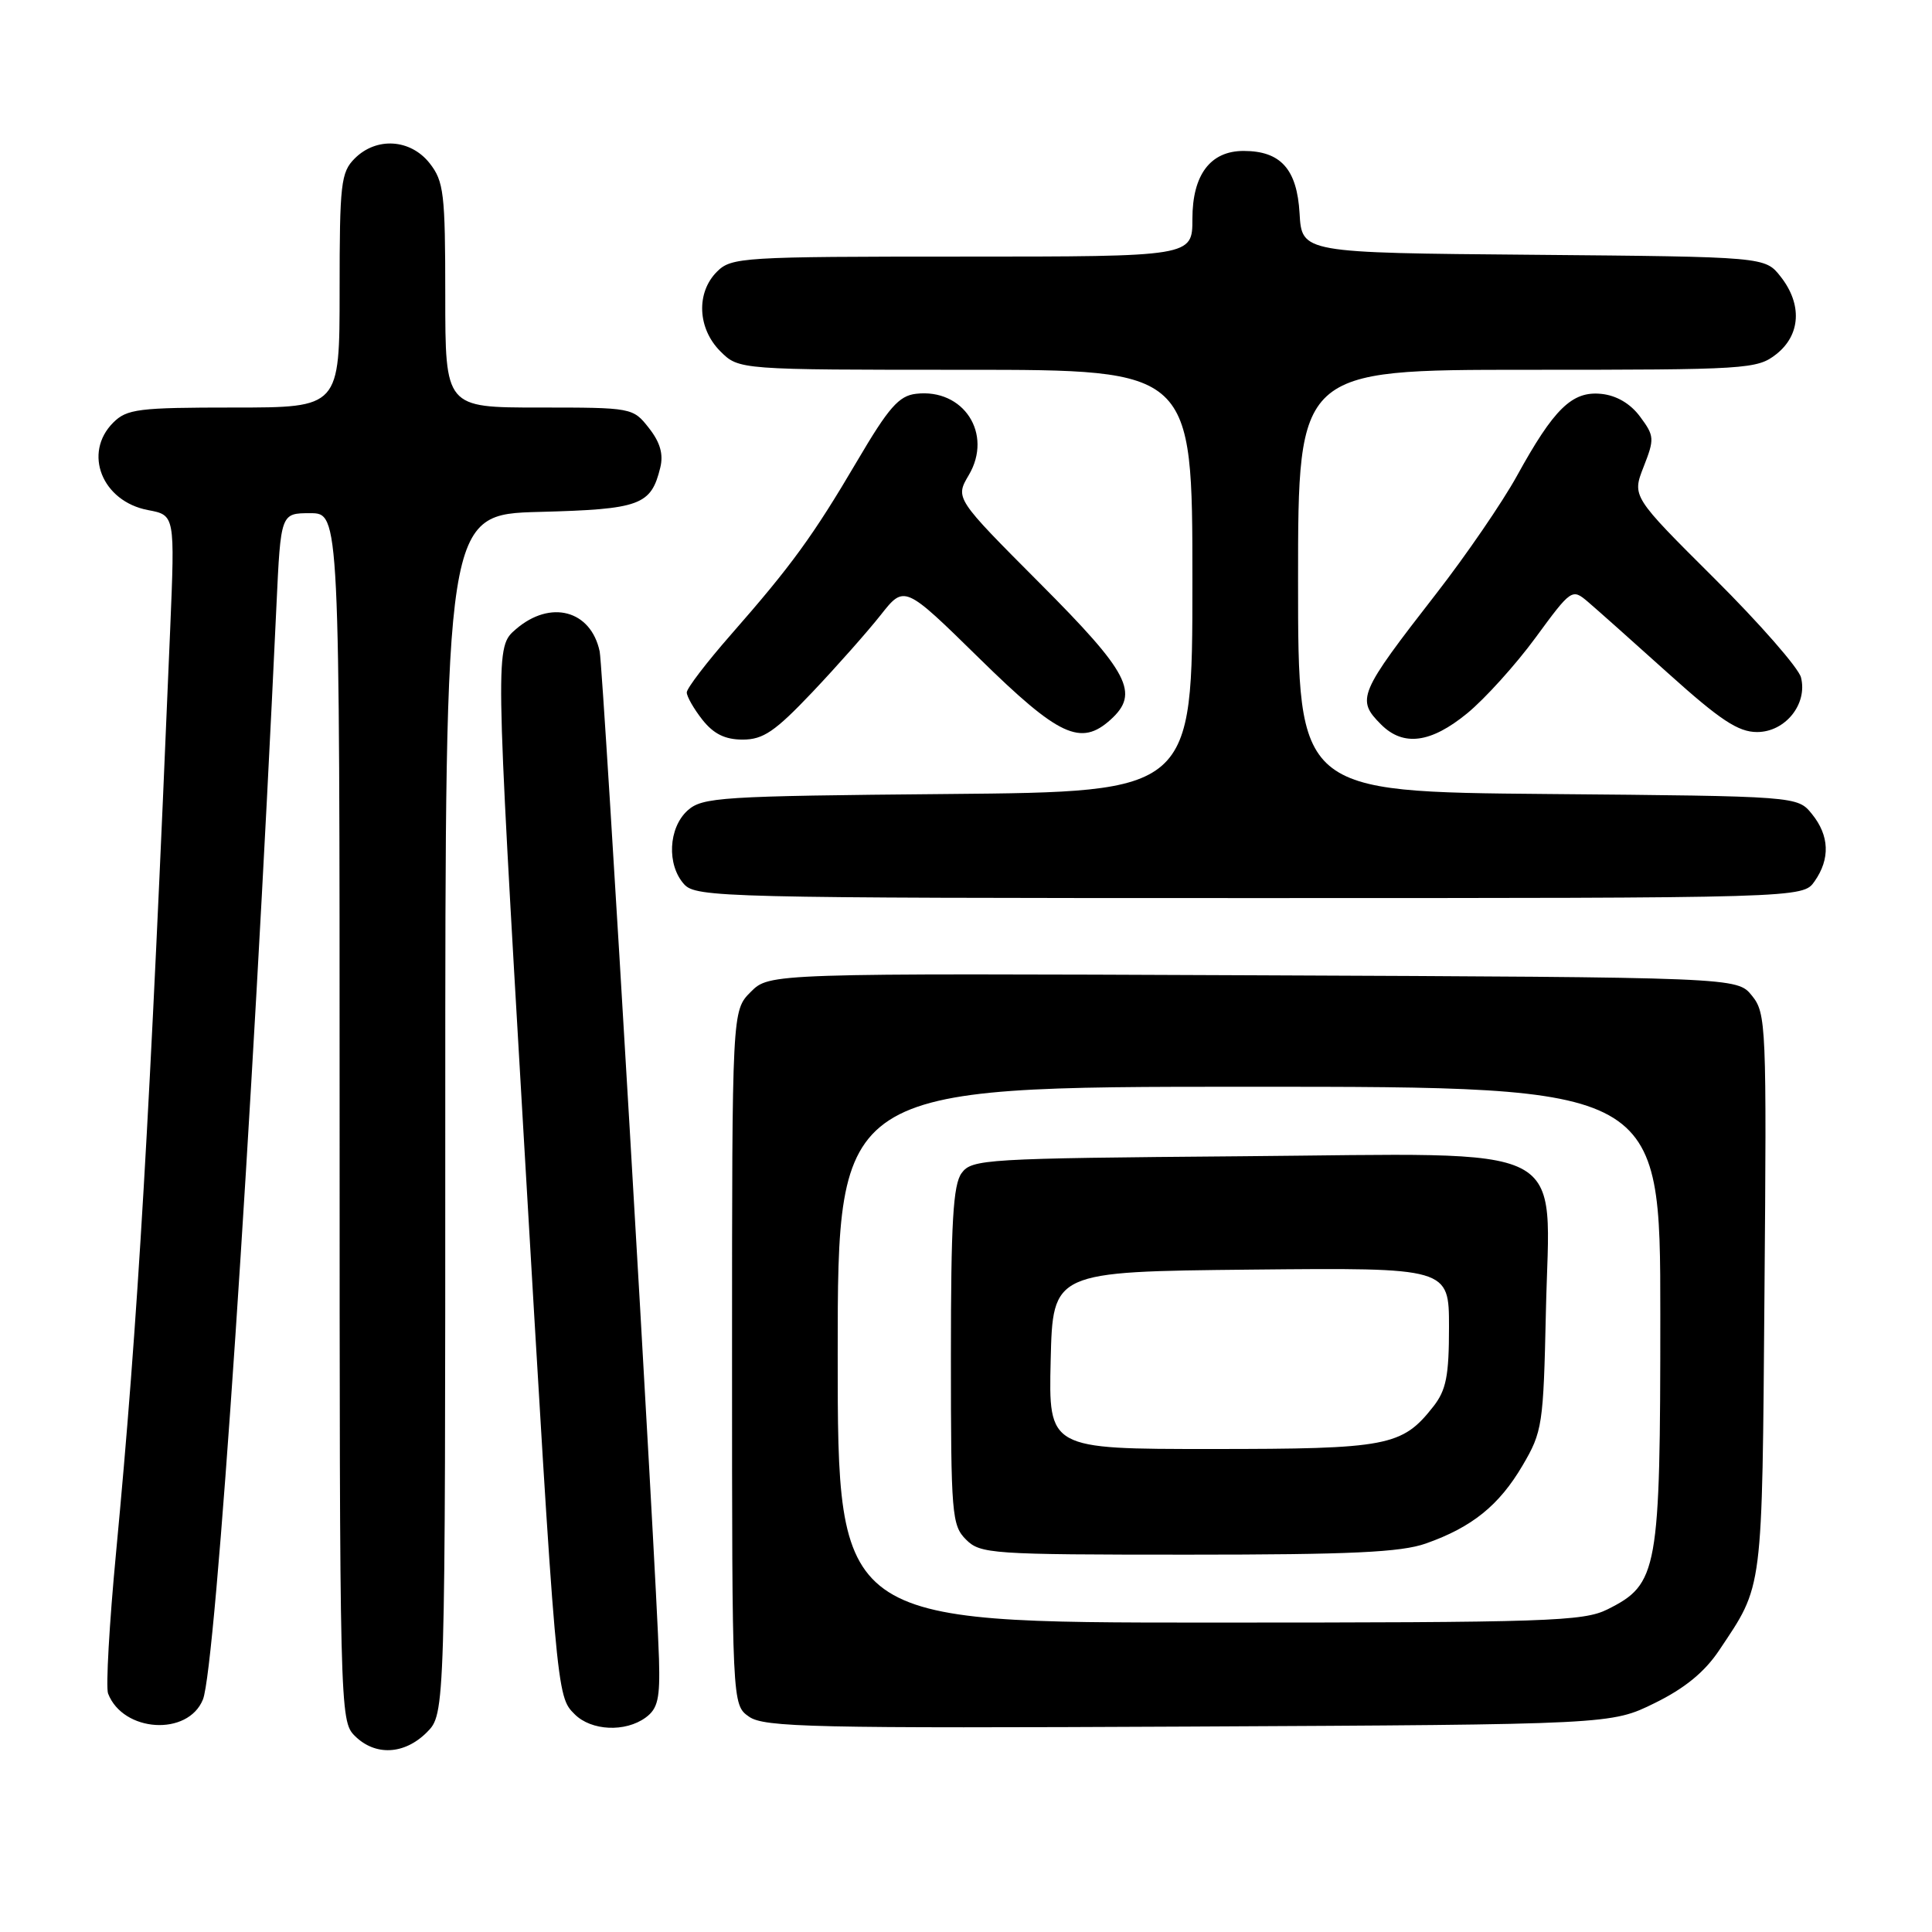 <?xml version="1.0" encoding="UTF-8" standalone="no"?>
<!DOCTYPE svg PUBLIC "-//W3C//DTD SVG 1.1//EN" "http://www.w3.org/Graphics/SVG/1.1/DTD/svg11.dtd" >
<svg xmlns="http://www.w3.org/2000/svg" xmlns:xlink="http://www.w3.org/1999/xlink" version="1.1" viewBox="0 0 256 256">
 <g >
 <path fill="currentColor"
d=" M 56.55 229.55 C 59.00 227.09 59.00 227.09 59.00 147.63 C 59.00 68.16 59.00 68.16 71.47 67.83 C 84.84 67.48 86.27 66.95 87.49 61.96 C 87.93 60.18 87.47 58.60 85.98 56.71 C 83.87 54.02 83.75 54.00 71.43 54.00 C 59.00 54.00 59.00 54.00 59.00 39.13 C 59.00 25.61 58.81 24.03 56.93 21.63 C 54.39 18.41 49.88 18.12 47.00 21.00 C 45.17 22.83 45.00 24.33 45.00 38.50 C 45.00 54.00 45.00 54.00 31.00 54.00 C 18.33 54.00 16.81 54.19 15.00 56.00 C 10.97 60.03 13.52 66.44 19.62 67.59 C 23.18 68.26 23.18 68.26 22.55 83.38 C 19.84 148.39 18.29 174.97 15.38 205.71 C 14.48 215.17 14.01 223.58 14.32 224.40 C 16.30 229.55 24.91 230.09 26.89 225.19 C 28.59 221.00 33.42 149.09 36.63 80.25 C 37.20 68.00 37.20 68.00 41.10 68.00 C 45.00 68.00 45.00 68.00 45.00 148.00 C 45.00 226.67 45.03 228.03 47.00 230.00 C 49.70 232.70 53.57 232.52 56.55 229.55 Z  M 85.56 227.58 C 87.17 226.40 87.47 225.06 87.32 219.83 C 86.99 208.43 79.93 88.56 79.46 86.32 C 78.30 80.85 72.94 79.42 68.36 83.37 C 65.61 85.73 65.61 85.73 69.34 149.62 C 73.75 225.06 73.72 224.72 76.15 227.15 C 78.35 229.35 82.86 229.56 85.56 227.58 Z  M 219.25 225.67 C 223.23 223.72 225.87 221.56 227.80 218.67 C 233.66 209.89 233.48 211.37 233.80 171.43 C 234.10 135.82 234.03 134.26 232.14 131.93 C 230.18 129.50 230.18 129.50 166.06 129.23 C 101.95 128.96 101.95 128.96 99.48 131.43 C 97.00 133.91 97.00 133.91 97.00 179.90 C 97.00 225.89 97.00 225.89 99.25 227.47 C 101.25 228.88 107.74 229.02 157.50 228.78 C 213.50 228.50 213.50 228.50 219.25 225.67 Z  M 240.44 116.78 C 242.53 113.80 242.41 110.72 240.09 107.86 C 238.18 105.50 238.18 105.50 205.09 105.21 C 172.00 104.92 172.00 104.92 172.00 76.96 C 172.00 49.00 172.00 49.00 202.37 49.00 C 231.57 49.00 232.83 48.92 235.37 46.93 C 238.60 44.38 238.83 40.32 235.94 36.65 C 233.88 34.03 233.88 34.03 203.19 33.76 C 172.50 33.50 172.50 33.50 172.20 28.27 C 171.86 22.41 169.70 20.00 164.78 20.00 C 160.38 20.00 158.00 23.16 158.00 29.00 C 158.00 34.00 158.00 34.00 127.50 34.00 C 98.33 34.00 96.91 34.09 95.00 36.00 C 92.22 38.78 92.42 43.52 95.45 46.55 C 97.91 49.00 97.91 49.00 127.95 49.00 C 158.00 49.00 158.00 49.00 158.00 76.96 C 158.00 104.92 158.00 104.92 125.60 105.21 C 95.38 105.48 93.07 105.63 91.10 107.40 C 88.56 109.71 88.33 114.60 90.65 117.17 C 92.23 118.91 95.87 119.00 165.60 119.00 C 238.89 119.00 238.89 119.00 240.44 116.78 Z  M 107.61 91.75 C 110.87 88.31 114.95 83.70 116.69 81.50 C 119.84 77.50 119.84 77.50 129.78 87.25 C 140.32 97.59 143.21 98.93 147.17 95.35 C 151.03 91.85 149.63 89.16 137.78 77.28 C 126.56 66.02 126.56 66.02 128.37 62.95 C 131.60 57.48 127.68 51.44 121.38 52.18 C 119.11 52.44 117.75 53.99 113.57 61.10 C 107.73 71.02 104.88 74.94 96.82 84.13 C 93.62 87.78 91.00 91.21 91.00 91.75 C 91.00 92.29 91.93 93.92 93.07 95.37 C 94.56 97.25 96.07 98.00 98.41 98.00 C 101.13 98.00 102.69 96.93 107.61 91.75 Z  M 194.41 94.52 C 196.75 92.60 200.83 88.09 203.47 84.49 C 208.20 78.04 208.31 77.97 210.38 79.72 C 211.53 80.70 216.35 84.99 221.08 89.25 C 227.95 95.43 230.33 97.00 232.82 97.00 C 236.56 97.00 239.54 93.29 238.64 89.76 C 238.33 88.52 233.16 82.61 227.16 76.64 C 216.25 65.78 216.25 65.78 217.79 61.85 C 219.24 58.15 219.22 57.77 217.32 55.21 C 216.03 53.47 214.18 52.39 212.17 52.19 C 208.31 51.80 205.91 54.14 201.00 63.06 C 199.07 66.56 194.26 73.58 190.31 78.66 C 180.01 91.91 179.68 92.68 183.00 96.00 C 185.95 98.95 189.59 98.47 194.41 94.52 Z  M 111.00 179.50 C 111.00 144.00 111.00 144.00 165.50 144.00 C 220.00 144.00 220.00 144.00 220.00 174.25 C 220.00 208.25 219.70 209.90 213.00 213.25 C 209.81 214.84 205.13 215.00 160.25 215.00 C 111.00 215.00 111.00 215.00 111.00 179.50 Z  M 188.94 204.52 C 195.06 202.36 198.64 199.47 201.75 194.18 C 204.38 189.70 204.51 188.84 204.84 173.79 C 205.33 150.98 209.02 152.85 164.43 153.21 C 130.53 153.49 128.77 153.59 127.42 155.44 C 126.29 156.98 126.00 162.01 126.00 179.69 C 126.00 200.67 126.12 202.12 128.00 204.00 C 129.90 205.90 131.33 206.00 157.37 206.00 C 178.98 206.00 185.63 205.69 188.94 204.52 Z  M 139.22 180.25 C 139.50 168.50 139.50 168.50 165.75 168.23 C 192.00 167.97 192.00 167.97 192.00 175.85 C 192.00 182.33 191.63 184.20 189.91 186.39 C 185.78 191.64 183.90 192.00 160.52 192.00 C 138.94 192.00 138.94 192.00 139.22 180.25 Z "/>
</g>
</svg>
